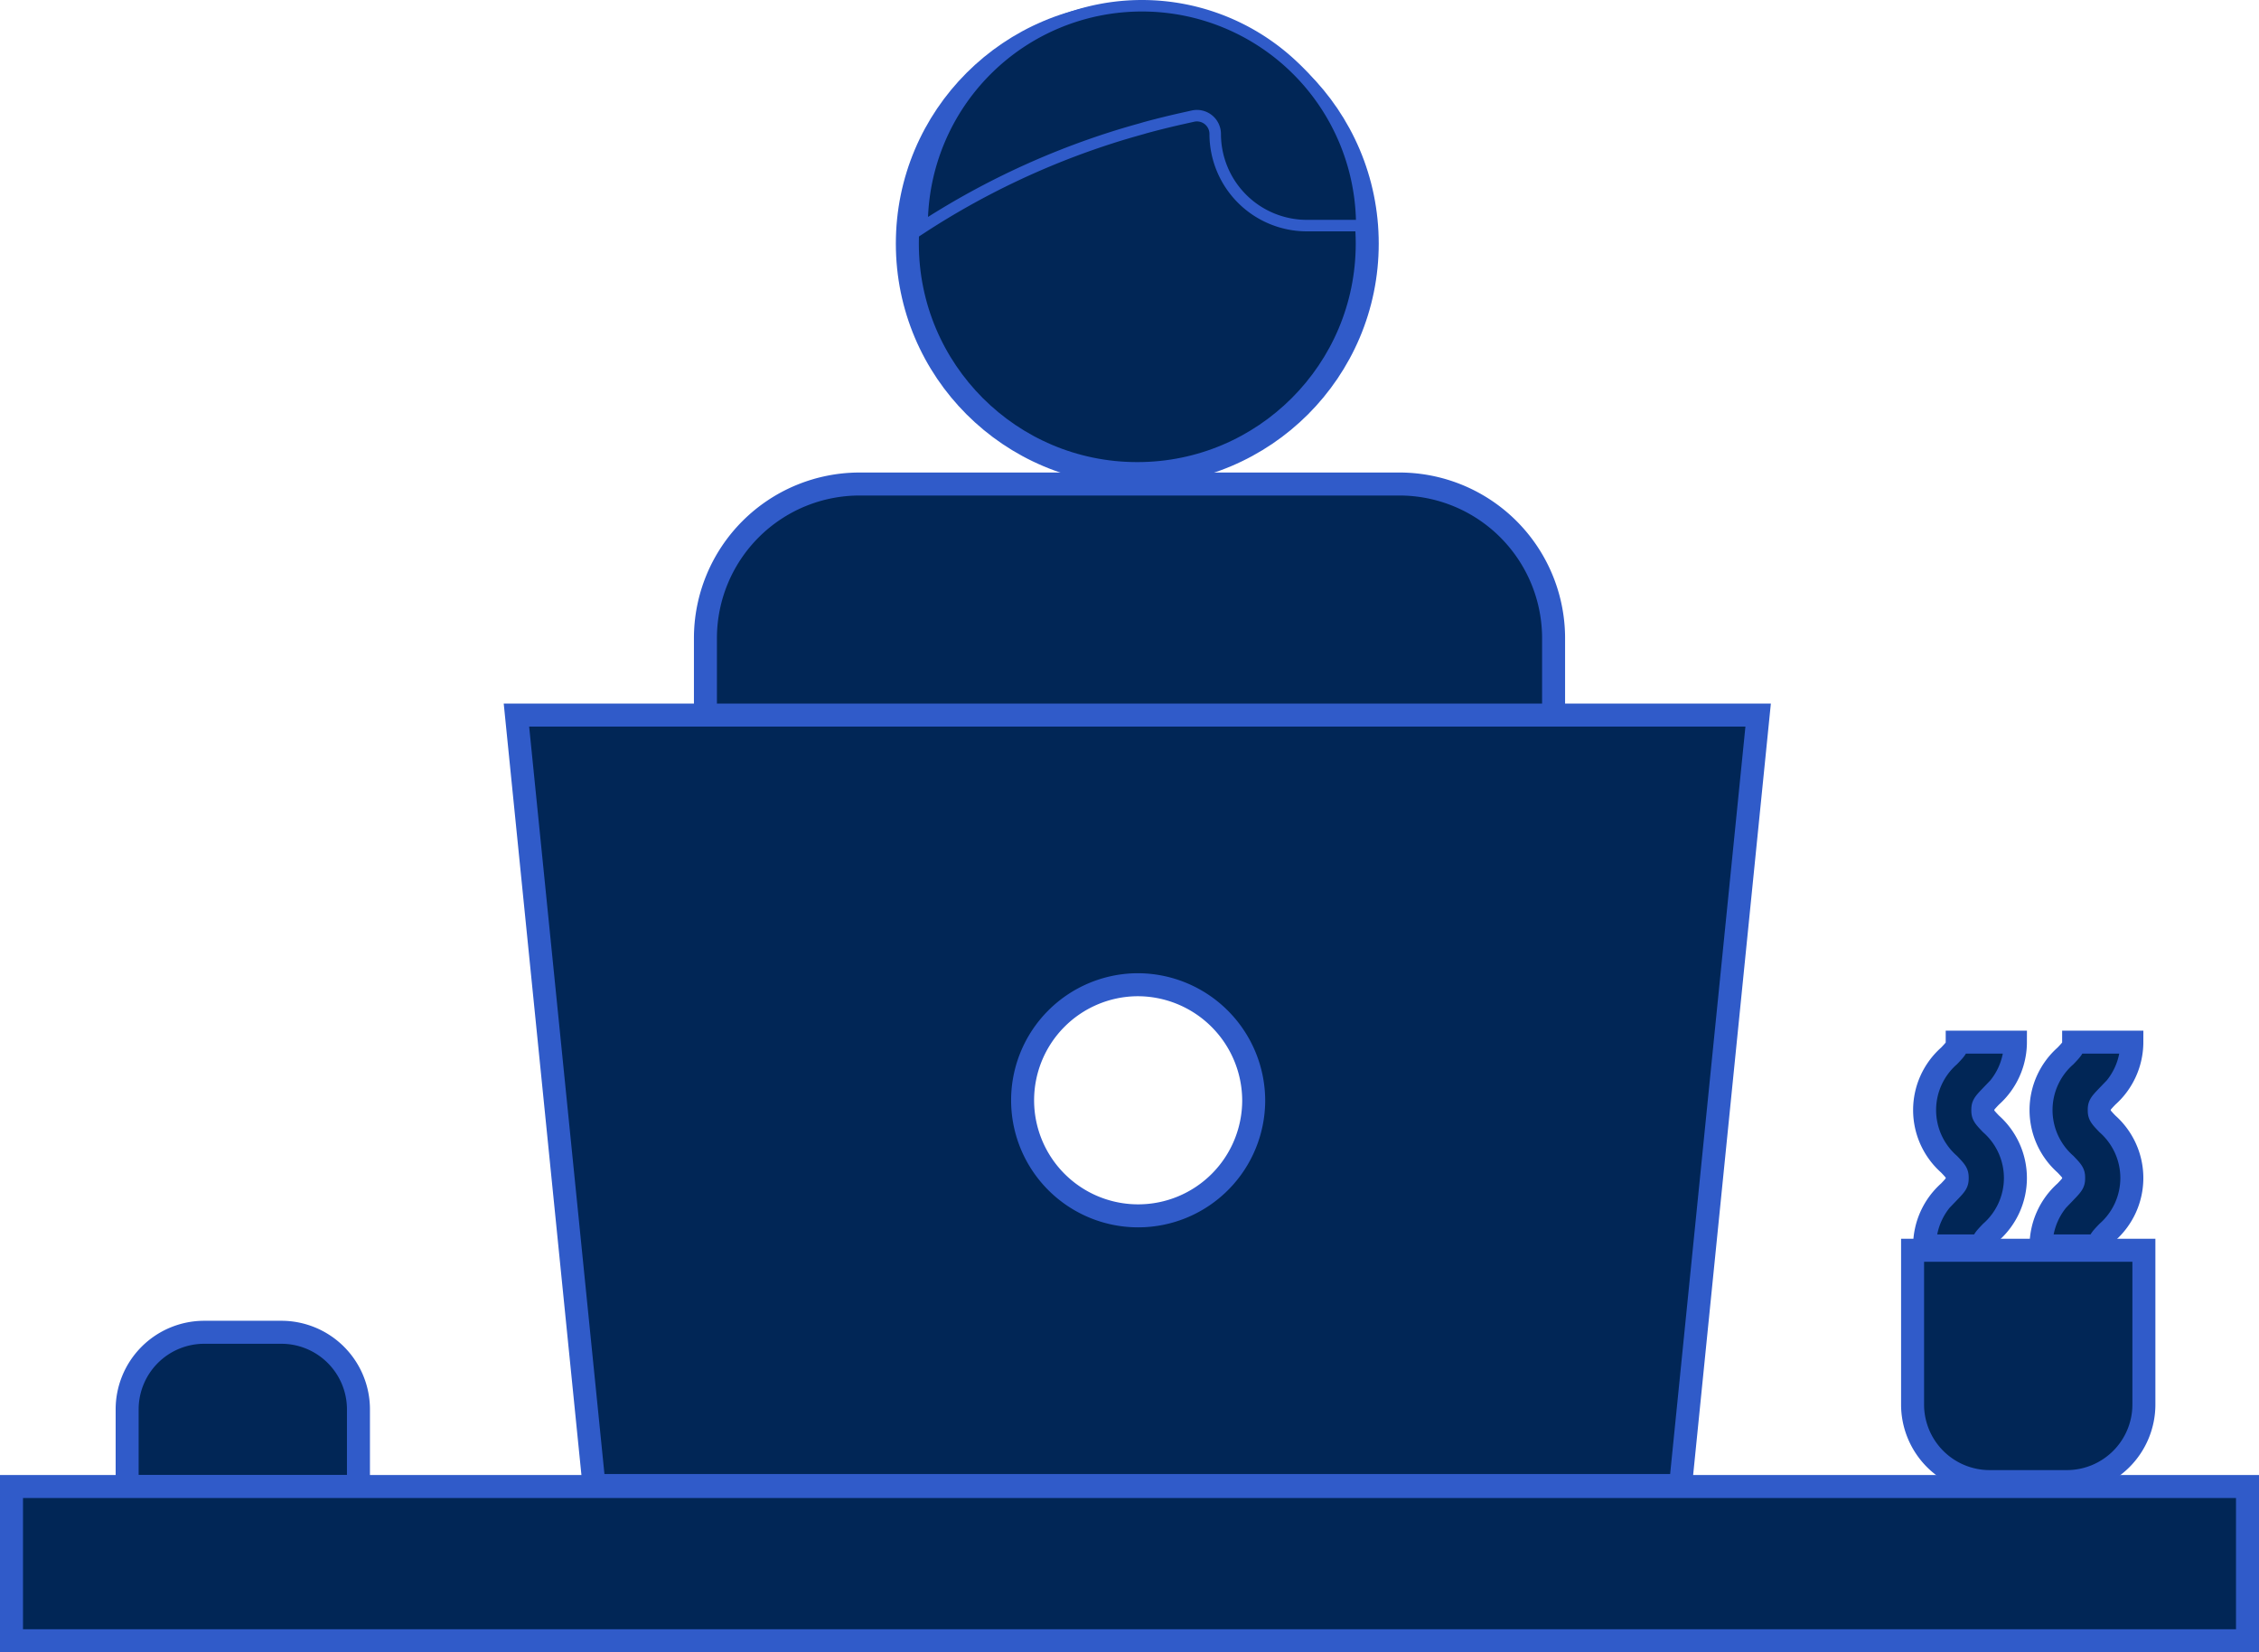 <svg xmlns="http://www.w3.org/2000/svg" width="196.481" height="143.688" viewBox="0 0 196.481 143.688"><defs><style>.a,.b{fill:#012656;stroke:#305bc9;}.a{stroke-width:2px;}</style></defs><g transform="translate(-23 -68.013)"><path class="a" d="M54.706,352h6.706a6.706,6.706,0,0,1,6.706,6.706v6.706H48v-6.706A6.706,6.706,0,0,1,54.706,352Z" transform="translate(-13.941 -168.125)"/><path class="a" d="M24,384H218.481v13.413H24Z" transform="translate(0 -186.712)"/><path class="a" d="M416,320h20.119v13.413a6.706,6.706,0,0,1-6.706,6.706h-6.706A6.706,6.706,0,0,1,416,333.412Z" transform="translate(-226.65 -143.258)"/><circle class="a" cx="20" cy="20" r="20" transform="translate(101.918 69.2)"/><path class="a" d="M181.413,176h46.944a13.412,13.412,0,0,1,13.413,13.412v13.413H168V189.412A13.413,13.413,0,0,1,181.413,176Z" transform="translate(-83.644 -65.894)"/><path class="a" d="M101.25,67H6.75L0,0H108l-6.75,67ZM54,23.45A10.05,10.05,0,1,0,64.125,33.5,10.1,10.1,0,0,0,54,23.45Z" transform="translate(67.918 130.2)"/><path class="a" d="M411.52,257.722h5.063c0-.415.066-.528.712-1.2a6.279,6.279,0,0,0,0-9.414c-.646-.673-.712-.785-.712-1.2s.066-.528.712-1.2A6.311,6.311,0,0,0,419.419,240h-5.063c0,.415-.066.527-.712,1.2a6.279,6.279,0,0,0,0,9.414c.646.673.712.785.712,1.2s-.066.528-.712,1.2A6.313,6.313,0,0,0,411.52,257.722Z" transform="translate(-221.124 -81.356)"/><path class="a" d="M443.52,257.722h5.063c0-.415.066-.528.712-1.2a6.279,6.279,0,0,0,0-9.414c-.646-.673-.712-.785-.712-1.2s.066-.528.712-1.2A6.311,6.311,0,0,0,451.419,240h-5.063c0,.415-.066.527-.712,1.2a6.279,6.279,0,0,0,0,9.414c.646.673.712.785.712,1.2s-.066.528-.712,1.2A6.313,6.313,0,0,0,443.52,257.722Z" transform="translate(-242.997 -81.356)"/><path class="b" d="M68.423,27.488c.876-.282,1.762-.54,2.651-.787.145-.04.287-.088.432-.126q1.532-.413,3.089-.763l.961-.214a1.59,1.59,0,0,1,1.937,1.555A7.976,7.976,0,0,0,85.46,35.12h4.78a19.12,19.12,0,1,0-38.24,0v.17a68.38,68.38,0,0,1,16.244-7.744C68.3,27.529,68.362,27.507,68.423,27.488Z" transform="translate(51.202 52.513)"/></g></svg>